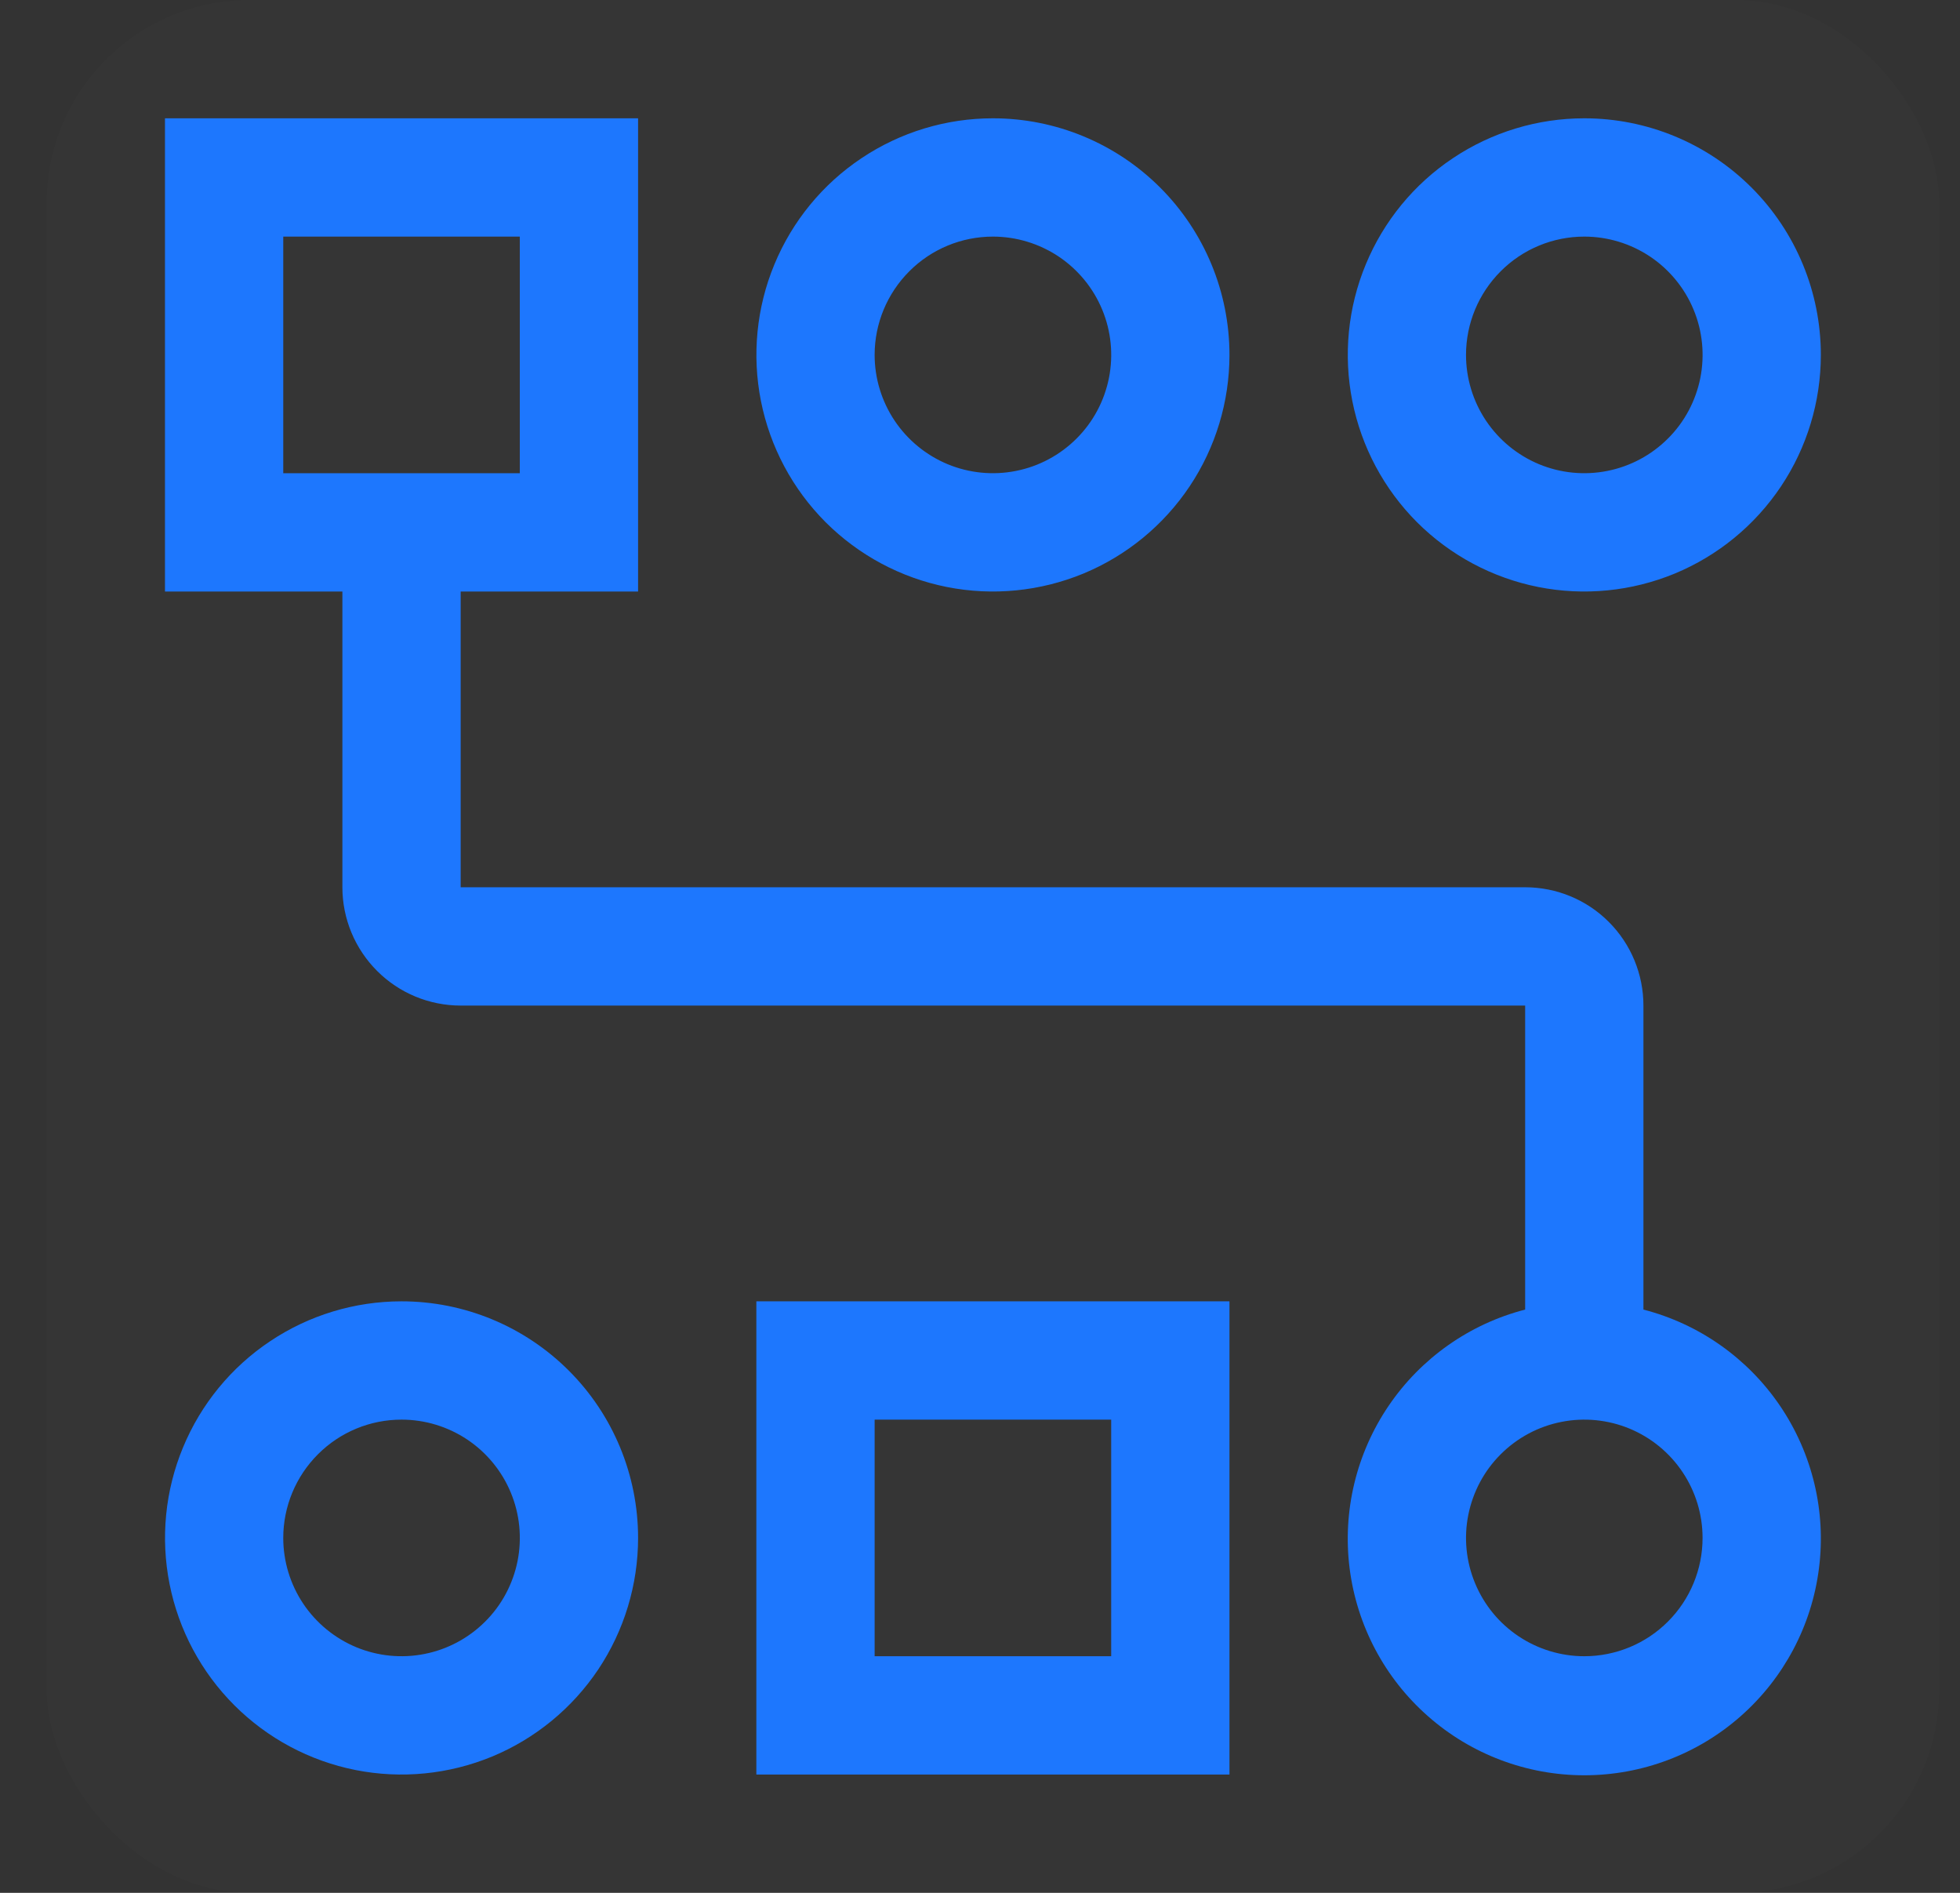 <svg width="29" height="28" viewBox="0 0 29 28" fill="none" xmlns="http://www.w3.org/2000/svg">
<rect x="0" y="0" width="29" height="28" fill="#333333" stroke="none"/>
<rect x="0.691" width="28" height="28" rx="3" fill="white" fill-opacity="0.01" style="mix-blend-mode:multiply"/>
<path d="M5.941 21C6.288 21 6.626 21.103 6.914 21.295C7.201 21.487 7.426 21.761 7.558 22.08C7.691 22.4 7.725 22.752 7.658 23.091C7.59 23.431 7.424 23.743 7.179 23.987C6.934 24.232 6.622 24.399 6.283 24.466C5.943 24.534 5.591 24.499 5.272 24.367C4.952 24.234 4.679 24.01 4.486 23.722C4.294 23.434 4.191 23.096 4.191 22.75C4.191 22.286 4.376 21.841 4.704 21.513C5.032 21.184 5.477 21 5.941 21ZM5.941 19.25C5.249 19.25 4.572 19.455 3.997 19.84C3.421 20.224 2.973 20.771 2.708 21.411C2.443 22.05 2.374 22.754 2.509 23.433C2.644 24.112 2.977 24.735 3.467 25.225C3.956 25.714 4.58 26.048 5.259 26.183C5.938 26.318 6.641 26.248 7.281 25.984C7.92 25.719 8.467 25.27 8.852 24.695C9.236 24.119 9.441 23.442 9.441 22.75C9.441 21.822 9.073 20.931 8.416 20.275C7.76 19.619 6.87 19.25 5.941 19.25Z" fill="#1D77FE"/>
<path d="M14.691 3.5C15.037 3.5 15.376 3.603 15.664 3.795C15.951 3.987 16.176 4.261 16.308 4.58C16.441 4.9 16.475 5.252 16.408 5.591C16.34 5.931 16.174 6.243 15.929 6.487C15.684 6.732 15.372 6.899 15.033 6.966C14.693 7.034 14.341 6.999 14.022 6.867C13.702 6.734 13.429 6.51 13.236 6.222C13.044 5.934 12.941 5.596 12.941 5.25C12.941 4.786 13.126 4.341 13.454 4.013C13.782 3.684 14.227 3.5 14.691 3.5ZM14.691 1.75C13.999 1.75 13.322 1.955 12.747 2.34C12.171 2.724 11.723 3.271 11.458 3.911C11.193 4.55 11.124 5.254 11.259 5.933C11.394 6.612 11.727 7.235 12.216 7.725C12.706 8.214 13.33 8.548 14.009 8.683C14.688 8.818 15.391 8.748 16.031 8.484C16.67 8.219 17.217 7.77 17.602 7.194C17.986 6.619 18.191 5.942 18.191 5.25C18.191 4.322 17.823 3.432 17.166 2.775C16.51 2.119 15.62 1.75 14.691 1.75Z" fill="#1D77FE"/>
<path d="M23.441 3.5C23.788 3.5 24.126 3.603 24.414 3.795C24.701 3.987 24.926 4.261 25.058 4.58C25.191 4.9 25.225 5.252 25.158 5.591C25.09 5.931 24.924 6.243 24.679 6.487C24.434 6.732 24.122 6.899 23.783 6.966C23.443 7.034 23.091 6.999 22.772 6.867C22.452 6.734 22.179 6.51 21.986 6.222C21.794 5.934 21.691 5.596 21.691 5.25C21.691 4.786 21.876 4.341 22.204 4.013C22.532 3.684 22.977 3.5 23.441 3.5ZM23.441 1.75C22.749 1.75 22.073 1.955 21.497 2.34C20.921 2.724 20.473 3.271 20.208 3.911C19.943 4.55 19.874 5.254 20.009 5.933C20.144 6.612 20.477 7.235 20.966 7.725C21.456 8.214 22.08 8.548 22.759 8.683C23.438 8.818 24.141 8.748 24.781 8.484C25.42 8.219 25.967 7.77 26.352 7.194C26.736 6.619 26.941 5.942 26.941 5.25C26.941 4.322 26.573 3.432 25.916 2.775C25.26 2.119 24.37 1.75 23.441 1.75Z" fill="#1D77FE"/>
<path d="M16.441 21V24.5H12.941V21H16.441ZM18.191 19.25H11.191V26.25H18.191V19.25Z" fill="#1D77FE"/>
<path d="M24.316 19.372V14.875C24.316 14.411 24.132 13.966 23.804 13.638C23.476 13.309 23.03 13.125 22.566 13.125H6.816V8.75H9.441V1.75H2.441V8.75H5.066V13.125C5.066 13.589 5.251 14.034 5.579 14.362C5.907 14.691 6.352 14.875 6.816 14.875H22.566V19.372C21.742 19.585 21.023 20.092 20.545 20.797C20.067 21.502 19.862 22.357 19.969 23.202C20.077 24.047 20.488 24.824 21.128 25.387C21.767 25.951 22.59 26.261 23.441 26.261C24.293 26.261 25.116 25.951 25.755 25.387C26.394 24.824 26.806 24.047 26.913 23.202C27.021 22.357 26.816 21.502 26.338 20.797C25.86 20.092 25.141 19.585 24.316 19.372ZM4.191 3.5H7.691V7H4.191V3.5ZM23.441 24.5C23.095 24.5 22.757 24.397 22.469 24.205C22.181 24.013 21.957 23.739 21.825 23.42C21.692 23.1 21.657 22.748 21.725 22.409C21.793 22.069 21.959 21.757 22.204 21.513C22.449 21.268 22.761 21.101 23.1 21.034C23.439 20.966 23.791 21.001 24.111 21.133C24.431 21.266 24.704 21.49 24.896 21.778C25.089 22.066 25.191 22.404 25.191 22.75C25.191 23.214 25.007 23.659 24.679 23.987C24.351 24.316 23.905 24.5 23.441 24.5Z" fill="#1D77FE"/>
</svg>
